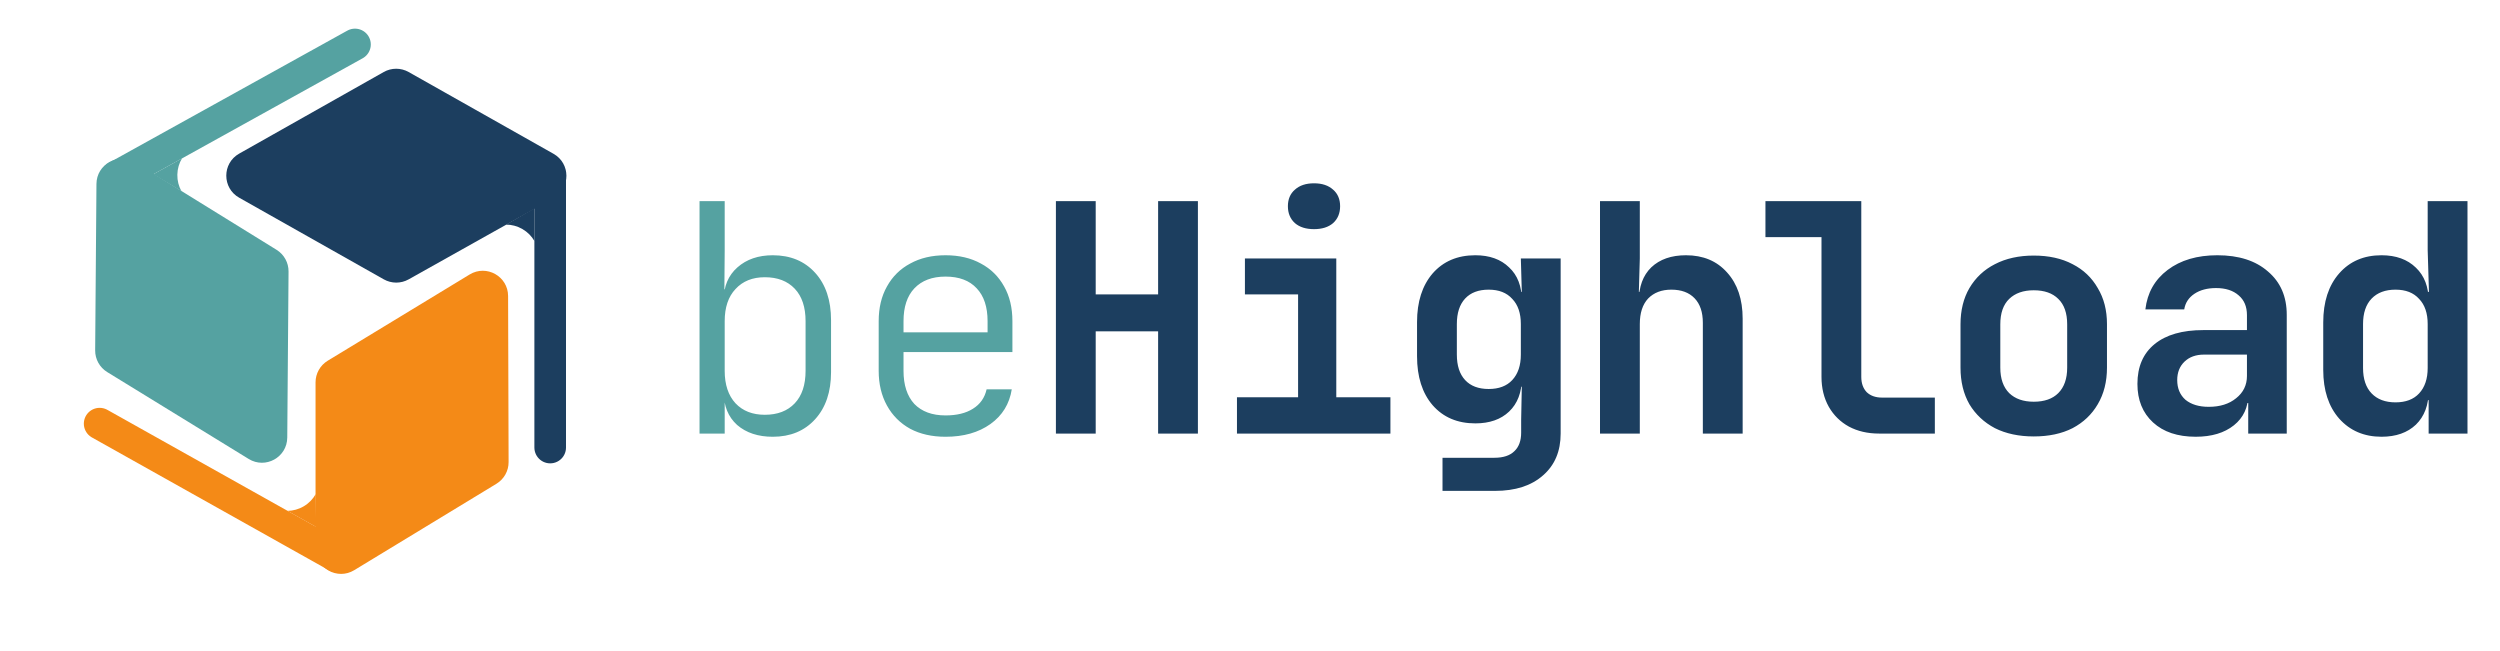 <svg width="196" height="51" viewBox="0 0 196 51" fill="none" xmlns="http://www.w3.org/2000/svg">
<path d="M60.586 34.242C59.437 34.242 58.505 33.934 57.79 33.318C57.091 32.685 56.741 31.828 56.741 30.747L57.34 31.57H56.816V33.992H54.844V15.769H56.816V19.688L56.791 22.684H57.266L56.741 23.507C56.741 22.442 57.099 21.593 57.815 20.961C58.53 20.329 59.454 20.012 60.586 20.012C61.967 20.012 63.074 20.47 63.906 21.386C64.738 22.301 65.154 23.541 65.154 25.105V29.174C65.154 30.722 64.738 31.953 63.906 32.868C63.074 33.784 61.967 34.242 60.586 34.242ZM59.962 32.519C60.96 32.519 61.742 32.219 62.308 31.62C62.874 31.021 63.157 30.172 63.157 29.074V25.18C63.157 24.081 62.874 23.233 62.308 22.634C61.742 22.035 60.96 21.735 59.962 21.735C58.996 21.735 58.231 22.043 57.665 22.659C57.099 23.258 56.816 24.098 56.816 25.18V29.074C56.816 30.156 57.099 31.005 57.665 31.62C58.231 32.219 58.996 32.519 59.962 32.519ZM74.131 34.242C73.066 34.242 72.142 34.033 71.36 33.617C70.578 33.185 69.97 32.577 69.538 31.795C69.105 31.013 68.889 30.106 68.889 29.074V25.18C68.889 24.131 69.105 23.224 69.538 22.459C69.97 21.677 70.578 21.078 71.36 20.662C72.142 20.229 73.066 20.012 74.131 20.012C75.196 20.012 76.12 20.229 76.902 20.662C77.684 21.078 78.291 21.677 78.724 22.459C79.157 23.224 79.373 24.131 79.373 25.18V27.601H70.836V29.074C70.836 30.189 71.119 31.055 71.684 31.67C72.267 32.269 73.082 32.569 74.131 32.569C75.013 32.569 75.728 32.394 76.278 32.045C76.843 31.695 77.201 31.188 77.351 30.522H79.323C79.14 31.67 78.583 32.577 77.651 33.243C76.719 33.909 75.545 34.242 74.131 34.242ZM77.426 26.278V25.18C77.426 24.065 77.143 23.208 76.577 22.609C76.011 21.993 75.196 21.685 74.131 21.685C73.082 21.685 72.267 21.993 71.684 22.609C71.119 23.208 70.836 24.065 70.836 25.18V26.054H77.626L77.426 26.278Z" fill="#55A2A1"/>
<path d="M82.783 33.992V15.769H85.903V23.083H90.796V15.769H93.916V33.992H90.796V25.979H85.903V33.992H82.783ZM96.978 33.992V31.146H101.77V23.083H97.602V20.262H104.765V31.146H109.009V33.992H96.978ZM103.018 17.965C102.386 17.965 101.886 17.807 101.52 17.491C101.154 17.158 100.971 16.717 100.971 16.168C100.971 15.619 101.154 15.186 101.52 14.87C101.886 14.537 102.386 14.371 103.018 14.371C103.65 14.371 104.15 14.537 104.516 14.87C104.882 15.186 105.065 15.619 105.065 16.168C105.065 16.717 104.882 17.158 104.516 17.491C104.15 17.807 103.65 17.965 103.018 17.965ZM113.093 38.485V35.889H117.162C117.861 35.889 118.386 35.714 118.735 35.365C119.085 35.032 119.259 34.549 119.259 33.917V32.893L119.309 30.322H118.635L119.309 29.648C119.309 30.763 118.976 31.637 118.311 32.269C117.662 32.885 116.78 33.193 115.665 33.193C114.267 33.193 113.152 32.719 112.32 31.77C111.504 30.822 111.096 29.54 111.096 27.926V25.255C111.096 23.657 111.504 22.384 112.32 21.435C113.152 20.487 114.267 20.012 115.665 20.012C116.78 20.012 117.662 20.329 118.311 20.961C118.976 21.577 119.309 22.442 119.309 23.557L118.635 22.883H119.309L119.234 20.262H122.355V33.992C122.355 35.373 121.897 36.463 120.982 37.262C120.066 38.077 118.81 38.485 117.212 38.485H113.093ZM116.713 30.497C117.512 30.497 118.128 30.264 118.56 29.798C119.01 29.315 119.234 28.65 119.234 27.801V25.404C119.234 24.556 119.01 23.898 118.56 23.432C118.128 22.95 117.512 22.709 116.713 22.709C115.914 22.709 115.298 22.942 114.866 23.407C114.433 23.873 114.217 24.539 114.217 25.404V27.801C114.217 28.666 114.433 29.332 114.866 29.798C115.298 30.264 115.914 30.497 116.713 30.497ZM125.44 33.992V15.769H128.561V20.262L128.486 22.883H129.335L128.486 23.607C128.486 22.476 128.81 21.593 129.459 20.961C130.125 20.329 131.032 20.012 132.18 20.012C133.528 20.012 134.602 20.462 135.401 21.36C136.216 22.259 136.624 23.466 136.624 24.98V33.992H133.503V25.305C133.503 24.473 133.287 23.832 132.854 23.383C132.422 22.933 131.814 22.709 131.032 22.709C130.267 22.709 129.659 22.942 129.21 23.407C128.777 23.873 128.561 24.539 128.561 25.404V33.992H125.44ZM147.323 33.992C146.425 33.992 145.634 33.809 144.952 33.443C144.286 33.077 143.762 32.561 143.379 31.895C142.996 31.213 142.805 30.43 142.805 29.548V18.59H138.411V15.769H145.925V29.548C145.925 30.048 146.067 30.447 146.35 30.747C146.649 31.03 147.049 31.171 147.548 31.171H151.692V33.992H147.323ZM159.446 34.217C158.281 34.217 157.265 34 156.4 33.567C155.551 33.118 154.886 32.494 154.403 31.695C153.937 30.88 153.704 29.923 153.704 28.824V25.43C153.704 24.331 153.937 23.383 154.403 22.584C154.886 21.768 155.551 21.144 156.4 20.711C157.265 20.262 158.281 20.037 159.446 20.037C160.627 20.037 161.642 20.262 162.491 20.711C163.34 21.144 163.997 21.768 164.463 22.584C164.946 23.383 165.187 24.323 165.187 25.404V28.824C165.187 29.923 164.946 30.88 164.463 31.695C163.997 32.494 163.34 33.118 162.491 33.567C161.642 34 160.627 34.217 159.446 34.217ZM159.446 31.495C160.278 31.495 160.918 31.271 161.368 30.822C161.834 30.355 162.067 29.69 162.067 28.824V25.43C162.067 24.547 161.834 23.882 161.368 23.432C160.918 22.983 160.278 22.758 159.446 22.758C158.63 22.758 157.989 22.983 157.523 23.432C157.057 23.882 156.824 24.547 156.824 25.43V28.824C156.824 29.69 157.057 30.355 157.523 30.822C157.989 31.271 158.63 31.495 159.446 31.495ZM172.142 34.241C170.727 34.241 169.612 33.867 168.797 33.118C167.982 32.369 167.574 31.362 167.574 30.098C167.574 28.75 168.023 27.709 168.922 26.977C169.82 26.245 171.094 25.879 172.741 25.879H176.161V24.706C176.161 24.04 175.945 23.524 175.512 23.158C175.079 22.775 174.489 22.584 173.74 22.584C173.057 22.584 172.492 22.733 172.042 23.033C171.593 23.333 171.327 23.74 171.243 24.256H168.198C168.348 22.958 168.93 21.926 169.945 21.161C170.96 20.395 172.259 20.012 173.84 20.012C175.52 20.012 176.843 20.437 177.809 21.286C178.791 22.118 179.281 23.249 179.281 24.681V33.992H176.261V31.595H175.762L176.261 30.921C176.261 31.936 175.886 32.744 175.138 33.343C174.389 33.942 173.39 34.241 172.142 34.241ZM173.166 31.895C174.048 31.895 174.763 31.67 175.312 31.221C175.878 30.772 176.161 30.189 176.161 29.474V27.801H172.791C172.159 27.801 171.651 27.984 171.268 28.35C170.886 28.716 170.694 29.199 170.694 29.798C170.694 30.447 170.911 30.963 171.343 31.346C171.793 31.712 172.4 31.895 173.166 31.895ZM186.711 34.241C185.346 34.241 184.239 33.767 183.391 32.819C182.559 31.87 182.142 30.597 182.142 28.999V25.28C182.142 23.665 182.559 22.384 183.391 21.435C184.223 20.487 185.329 20.012 186.711 20.012C187.842 20.012 188.741 20.337 189.407 20.986C190.072 21.619 190.405 22.492 190.405 23.607L189.706 22.883H190.43L190.33 19.613V15.769H193.451V33.992H190.405V31.371H189.706L190.405 30.647C190.405 31.762 190.072 32.644 189.407 33.293C188.741 33.925 187.842 34.241 186.711 34.241ZM187.809 31.545C188.608 31.545 189.224 31.312 189.656 30.846C190.106 30.364 190.33 29.698 190.33 28.849V25.404C190.33 24.556 190.106 23.898 189.656 23.432C189.224 22.95 188.608 22.709 187.809 22.709C187.01 22.709 186.386 22.942 185.937 23.407C185.488 23.873 185.263 24.539 185.263 25.404V28.849C185.263 29.715 185.488 30.381 185.937 30.846C186.386 31.312 187.01 31.545 187.809 31.545Z" fill="#1C3E5F"/>
<path d="M36.821 21.519C38.141 20.717 39.83 21.664 39.835 23.208L39.874 36.226C39.877 36.921 39.515 37.566 38.921 37.927L27.77 44.703C26.457 45.501 24.773 44.566 24.757 43.028L24.739 41.255V29.976C24.739 29.284 25.101 28.641 25.692 28.281L36.821 21.519Z" fill="#F48A17"/>
<path d="M26.41 43.638L7.812 33.214" stroke="#F48A17" stroke-width="2.479" stroke-linecap="round"/>
<path fill-rule="evenodd" clip-rule="evenodd" d="M22.537 40.052L24.783 41.312L24.752 38.737C24.537 39.119 24.223 39.451 23.82 39.69C23.417 39.929 22.975 40.046 22.537 40.052Z" fill="#F48A17"/>
<path d="M22.521 34.309C22.509 35.853 20.815 36.792 19.5 35.984L8.406 29.171C7.814 28.808 7.455 28.161 7.461 27.466L7.562 14.418C7.574 12.881 9.255 11.941 10.571 12.736L12.089 13.654L21.682 19.585C22.271 19.949 22.628 20.595 22.622 21.287L22.521 34.309Z" fill="#55A2A1"/>
<path d="M9.183 13.821L27.831 3.485" stroke="#55A2A1" stroke-width="2.479" stroke-linecap="round"/>
<path fill-rule="evenodd" clip-rule="evenodd" d="M14.27 12.414L12.018 13.661L14.224 14.989C14.012 14.606 13.895 14.164 13.904 13.695C13.912 13.226 14.045 12.789 14.27 12.414Z" fill="#55A2A1"/>
<path d="M18.75 15.499C17.405 14.74 17.405 12.804 18.75 12.045L30.086 5.645C30.691 5.304 31.431 5.304 32.036 5.645L43.398 12.059C44.737 12.815 44.744 14.741 43.411 15.507L41.873 16.39L32.034 21.904C31.43 22.243 30.693 22.241 30.09 21.901L18.75 15.499Z" fill="#1C3E5F"/>
<path d="M43.135 13.766V35.087" stroke="#1C3E5F" stroke-width="2.479" stroke-linecap="round"/>
<path fill-rule="evenodd" clip-rule="evenodd" d="M41.9 18.898L41.901 16.323L39.671 17.61C40.108 17.61 40.551 17.722 40.957 17.957C41.363 18.191 41.681 18.519 41.9 18.898Z" fill="#1C3E5F"/>
</svg>

